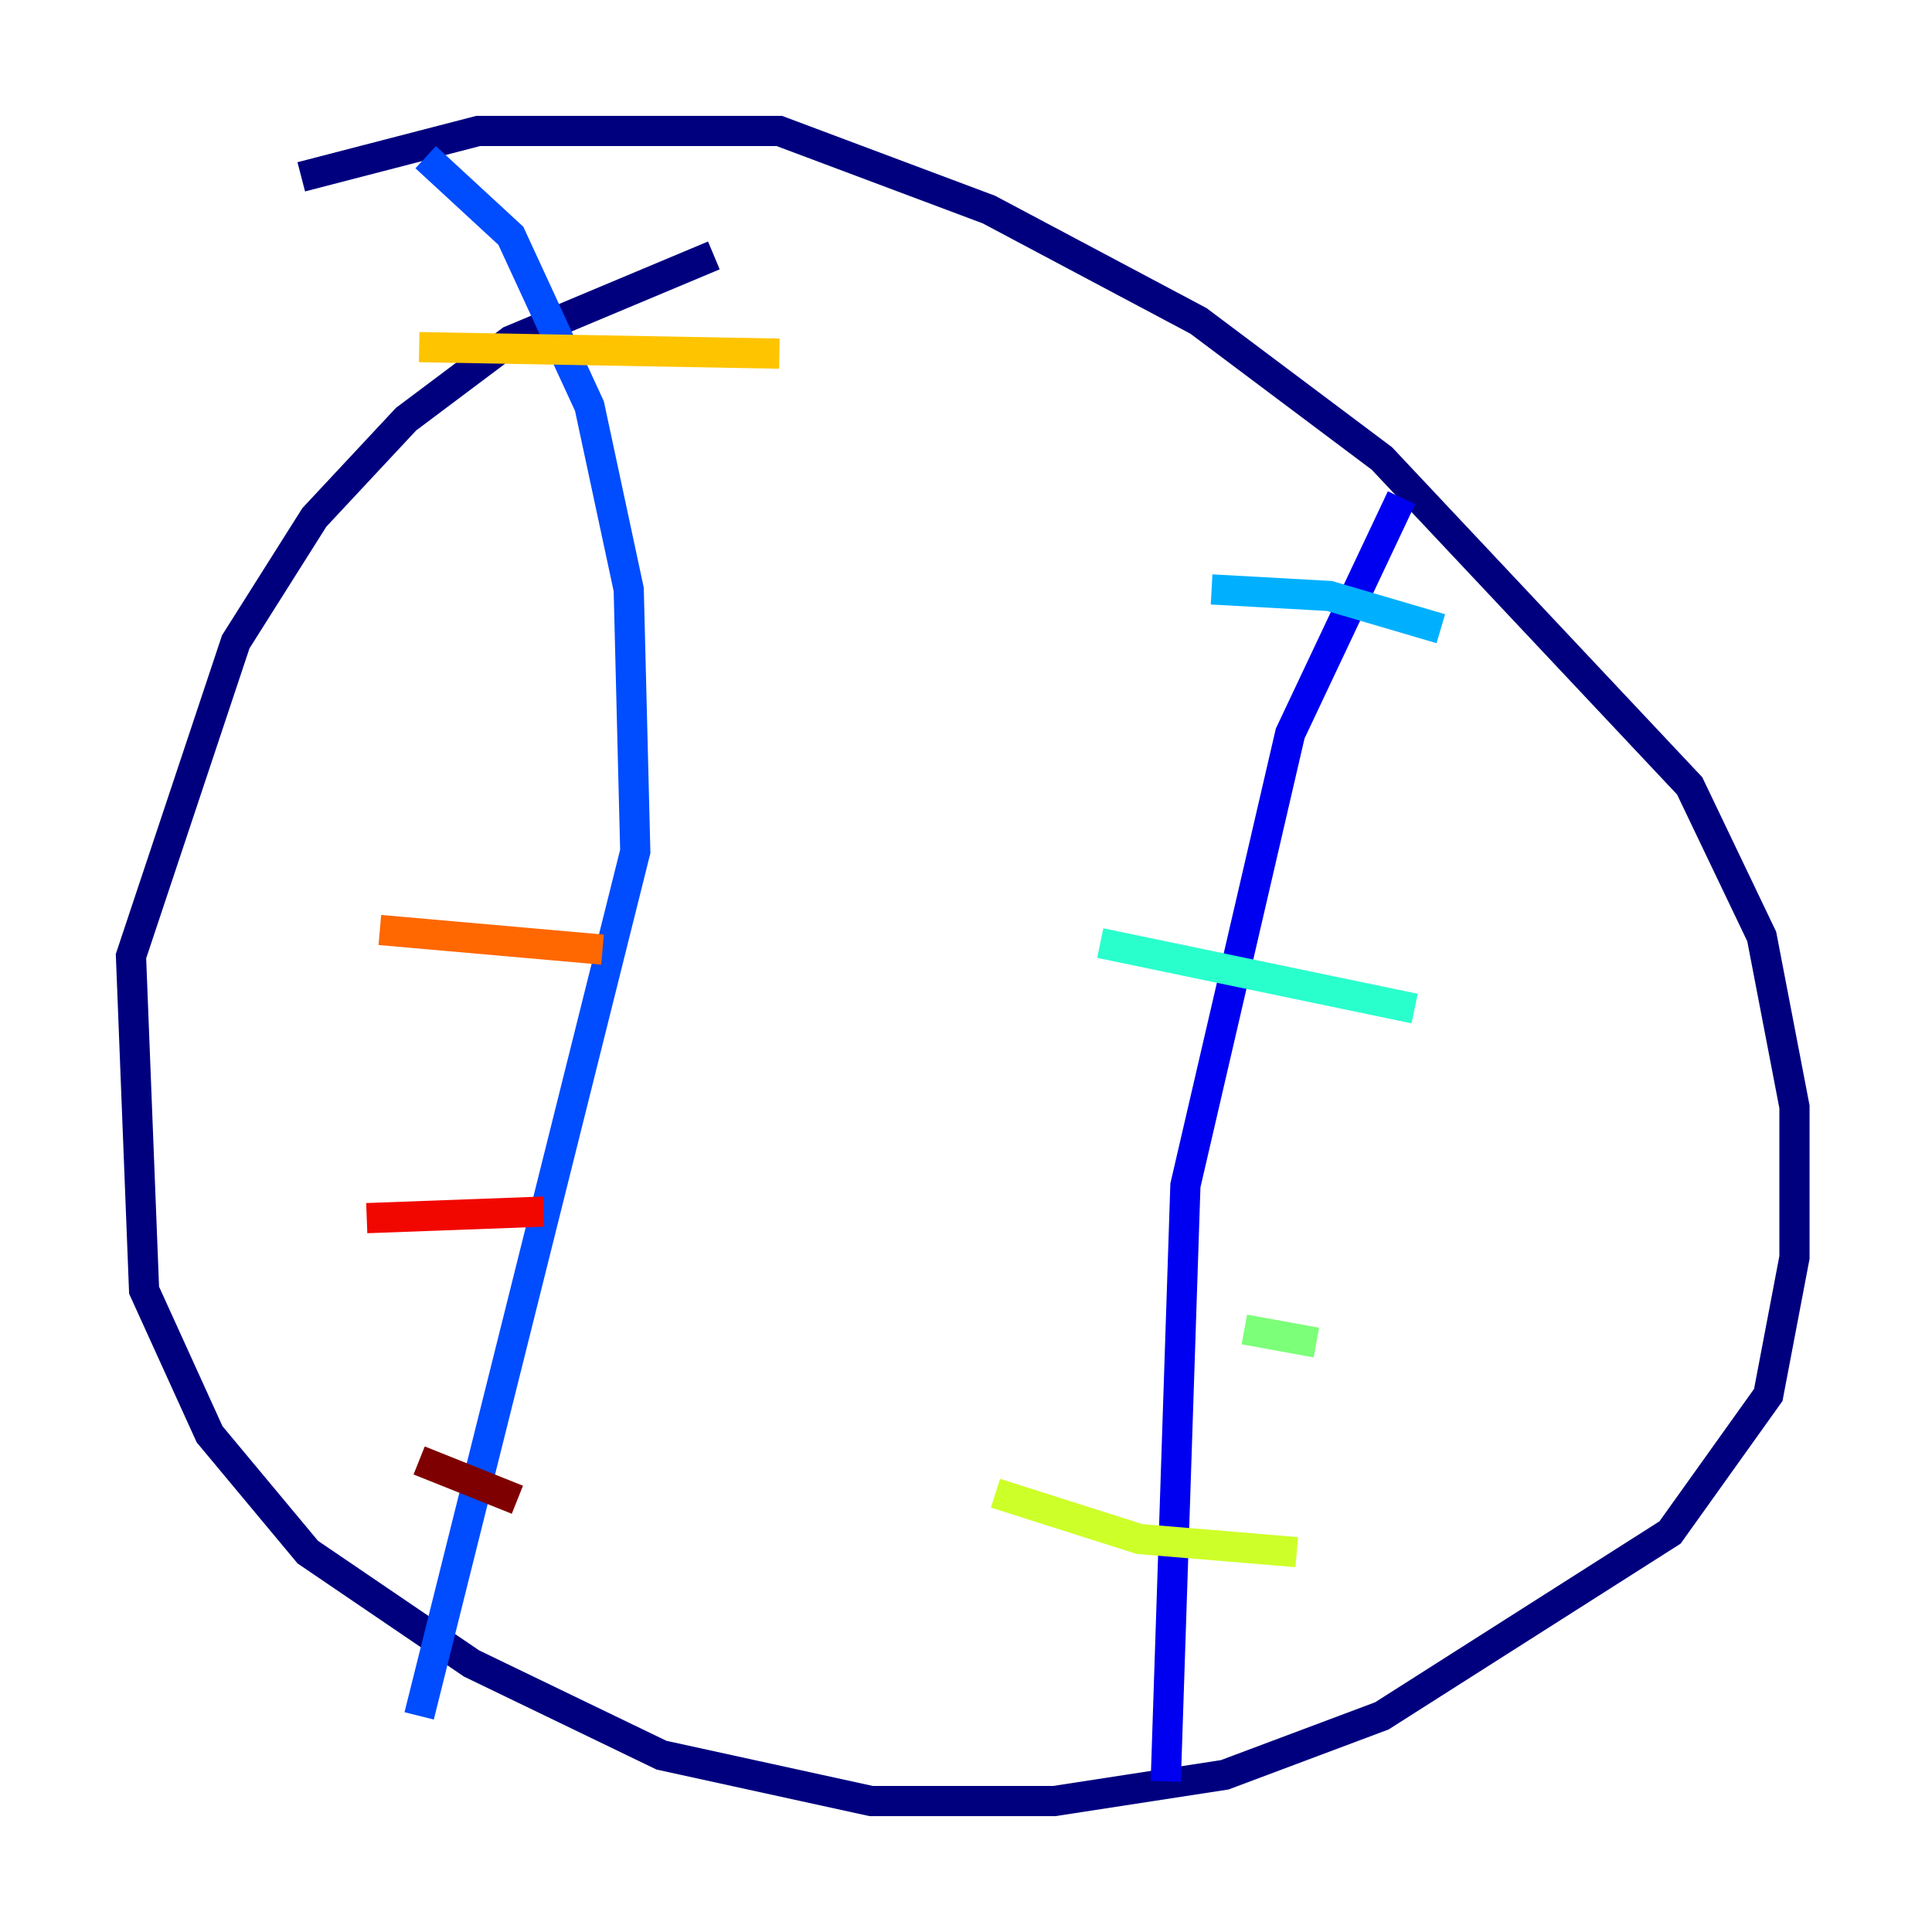 <?xml version="1.0" encoding="utf-8" ?>
<svg baseProfile="tiny" height="128" version="1.2" viewBox="0,0,128,128" width="128" xmlns="http://www.w3.org/2000/svg" xmlns:ev="http://www.w3.org/2001/xml-events" xmlns:xlink="http://www.w3.org/1999/xlink"><defs /><polyline fill="none" points="19.959,11.715 31.675,8.678 51.634,8.678 65.519,13.885 79.403,21.261 91.552,30.373 111.946,52.068 116.719,62.047 118.888,73.329 118.888,83.308 117.153,92.42 110.644,101.532 91.552,113.681 81.139,117.586 69.858,119.322 57.709,119.322 43.824,116.285 31.241,110.21 20.393,102.834 13.885,95.024 9.546,85.478 8.678,63.349 15.62,42.522 20.827,34.278 26.902,27.77 33.844,22.563 47.295,16.922" stroke="#00007f" stroke-width="2" /><polyline fill="none" points="92.854,32.976 85.478,48.597 78.536,78.536 77.234,118.02" stroke="#0000f1" stroke-width="2" /><polyline fill="none" points="28.203,10.414 33.844,15.62 39.051,26.902 41.654,39.051 42.088,56.407 27.77,113.681" stroke="#004cff" stroke-width="2" /><polyline fill="none" points="95.458,41.654 88.081,39.485 80.271,39.051" stroke="#00b0ff" stroke-width="2" /><polyline fill="none" points="93.722,66.82 72.895,62.481" stroke="#29ffcd" stroke-width="2" /><polyline fill="none" points="87.214,88.949 82.441,88.081" stroke="#7cff79" stroke-width="2" /><polyline fill="none" points="85.912,102.834 75.498,101.966 65.953,98.929" stroke="#cdff29" stroke-width="2" /><polyline fill="none" points="51.634,23.43 27.77,22.997" stroke="#ffc400" stroke-width="2" /><polyline fill="none" points="39.919,62.915 25.166,61.614" stroke="#ff6700" stroke-width="2" /><polyline fill="none" points="36.014,80.271 24.298,80.705" stroke="#f10700" stroke-width="2" /><polyline fill="none" points="34.278,99.363 27.77,96.759" stroke="#7f0000" stroke-width="2" /></svg>